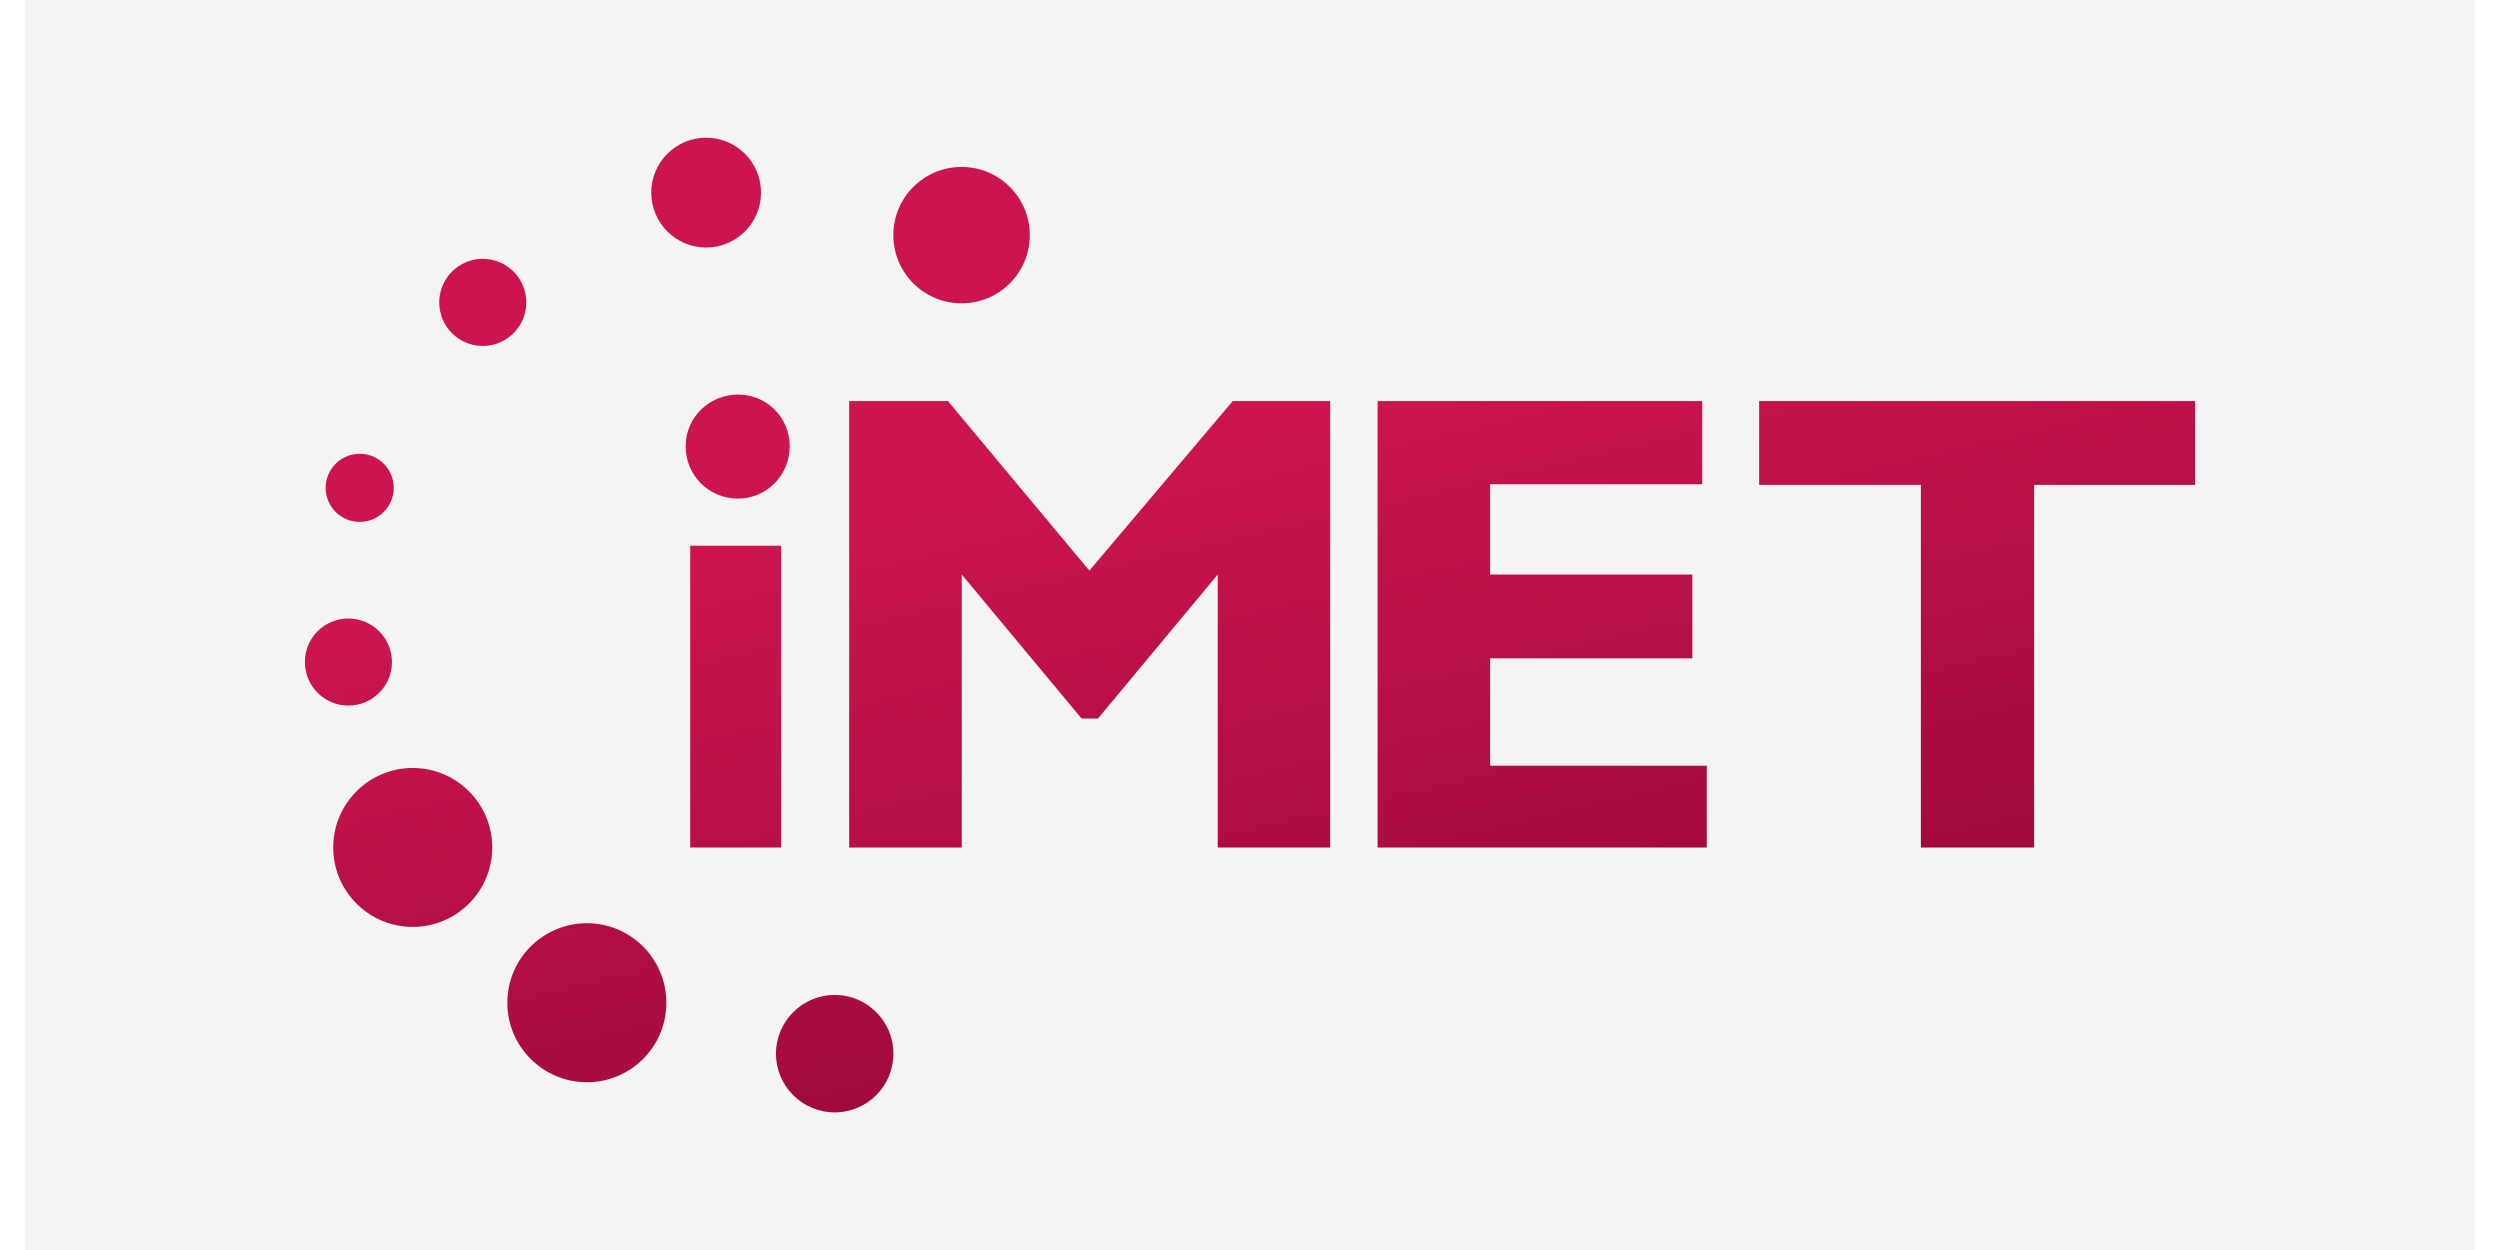 <?xml version="1.0" encoding="utf-8"?>
<!-- Generator: Adobe Illustrator 24.1.3, SVG Export Plug-In . SVG Version: 6.00 Build 0)  -->
<svg version="1.1" id="Layer_1" xmlns="http://www.w3.org/2000/svg" xmlns:xlink="http://www.w3.org/1999/xlink" x="0px" y="0px"
	 width="400px" height="200px" viewBox="0 0 300 153.05" style="enable-background:new 0 0 300 153.05;" xml:space="preserve">
<style type="text/css">
	.st0{fill: #f4f4f4;}
	.st1{fill-rule:evenodd;clip-rule:evenodd;fill:url(#SVGID_1_);}
	.st2{fill:url(#SVGID_2_);}
	.st3{fill:url(#SVGID_3_);}
	.st4{fill:url(#SVGID_4_);}
	.st5{fill:url(#SVGID_5_);}
</style>
<g>
	<rect class="st0" width="300" height="153.05"/>
	<g>
		<linearGradient id="SVGID_1_" gradientUnits="userSpaceOnUse" x1="80.98" y1="68.877" x2="102.46" y2="161.24">
			<stop  offset="0" style="stop-color:#CC154E"/>
			<stop  offset="1" style="stop-color:#910638"/>
		</linearGradient>
		<path class="st1" d="M39.61,75.73c2.94,0,5.33,2.39,5.33,5.33c0,2.95-2.39,5.33-5.33,5.33c-2.95,0-5.33-2.39-5.33-5.33
			C34.27,78.11,36.66,75.73,39.61,75.73 M47.48,94.03c5.37,0,9.74,4.36,9.74,9.73c0,5.37-4.36,9.73-9.74,9.73
			c-5.37,0-9.73-4.36-9.73-9.73C37.75,98.4,42.11,94.03,47.48,94.03z M68.81,113.04c5.37,0,9.73,4.36,9.73,9.74
			c0,5.37-4.35,9.73-9.73,9.73c-5.37,0-9.74-4.36-9.74-9.73C59.07,117.4,63.43,113.04,68.81,113.04z M99.15,121.82
			c3.97,0,7.19,3.22,7.19,7.19c0,3.97-3.22,7.19-7.19,7.19c-3.97,0-7.19-3.22-7.19-7.19C91.97,125.04,95.19,121.82,99.15,121.82z
			 M114.68,20.44c4.62,0,8.36,3.74,8.36,8.35c0,4.61-3.74,8.35-8.36,8.35c-4.61,0-8.35-3.74-8.35-8.35
			C106.33,24.18,110.07,20.44,114.68,20.44z M83.41,16.86c3.71,0,6.72,3.01,6.72,6.72c0,3.71-3.01,6.73-6.72,6.73
			c-3.71,0-6.72-3.01-6.72-6.73C76.69,19.87,79.7,16.86,83.41,16.86z M56.06,31.69c2.95,0,5.33,2.39,5.33,5.33
			c0,2.95-2.39,5.34-5.33,5.34c-2.95,0-5.33-2.39-5.33-5.34C50.73,34.08,53.12,31.69,56.06,31.69z M40.99,55.56
			c2.31,0,4.17,1.87,4.17,4.17c0,2.3-1.87,4.17-4.17,4.17c-2.3,0-4.17-1.86-4.17-4.17C36.83,57.43,38.69,55.56,40.99,55.56z"/>
		<g>
			<linearGradient id="SVGID_2_" gradientUnits="userSpaceOnUse" x1="85.017" y1="67.938" x2="106.497" y2="160.301">
				<stop  offset="0" style="stop-color:#CC154E"/>
				<stop  offset="1" style="stop-color:#910638"/>
			</linearGradient>
			<path class="st2" d="M93.64,54.64c0,3.61-2.89,6.41-6.33,6.41c-3.53,0-6.41-2.8-6.41-6.41s2.97-6.33,6.41-6.33
				C90.76,48.31,93.64,51.03,93.64,54.64z M92.6,103.77H81.46V66.82H92.6V103.77z"/>
			<linearGradient id="SVGID_3_" gradientUnits="userSpaceOnUse" x1="126.185" y1="58.364" x2="147.665" y2="150.727">
				<stop  offset="0" style="stop-color:#CC154E"/>
				<stop  offset="1" style="stop-color:#910638"/>
			</linearGradient>
			<path class="st3" d="M159.84,103.77h-13.79V70.35l-14.67,17.63h-2l-14.67-17.63v33.42h-13.79V49.11h12.1l17.31,20.76l17.55-20.76
				h11.94V103.77z"/>
			<linearGradient id="SVGID_4_" gradientUnits="userSpaceOnUse" x1="178.463" y1="46.207" x2="199.942" y2="138.57">
				<stop  offset="0" style="stop-color:#CC154E"/>
				<stop  offset="1" style="stop-color:#910638"/>
			</linearGradient>
			<path class="st4" d="M205.93,103.77h-40.31V49.11h39.75v10.18H179.4v11.06h24.76v10.26H179.4v13.15h26.53V103.77z"/>
			<linearGradient id="SVGID_5_" gradientUnits="userSpaceOnUse" x1="234.156" y1="33.255" x2="255.636" y2="125.618">
				<stop  offset="0" style="stop-color:#CC154E"/>
				<stop  offset="1" style="stop-color:#910638"/>
			</linearGradient>
			<path class="st5" d="M265.73,59.37h-19.72v44.4h-13.87v-44.4h-19.8V49.11h53.38V59.37z"/>
		</g>
	</g>
</g>
</svg>
